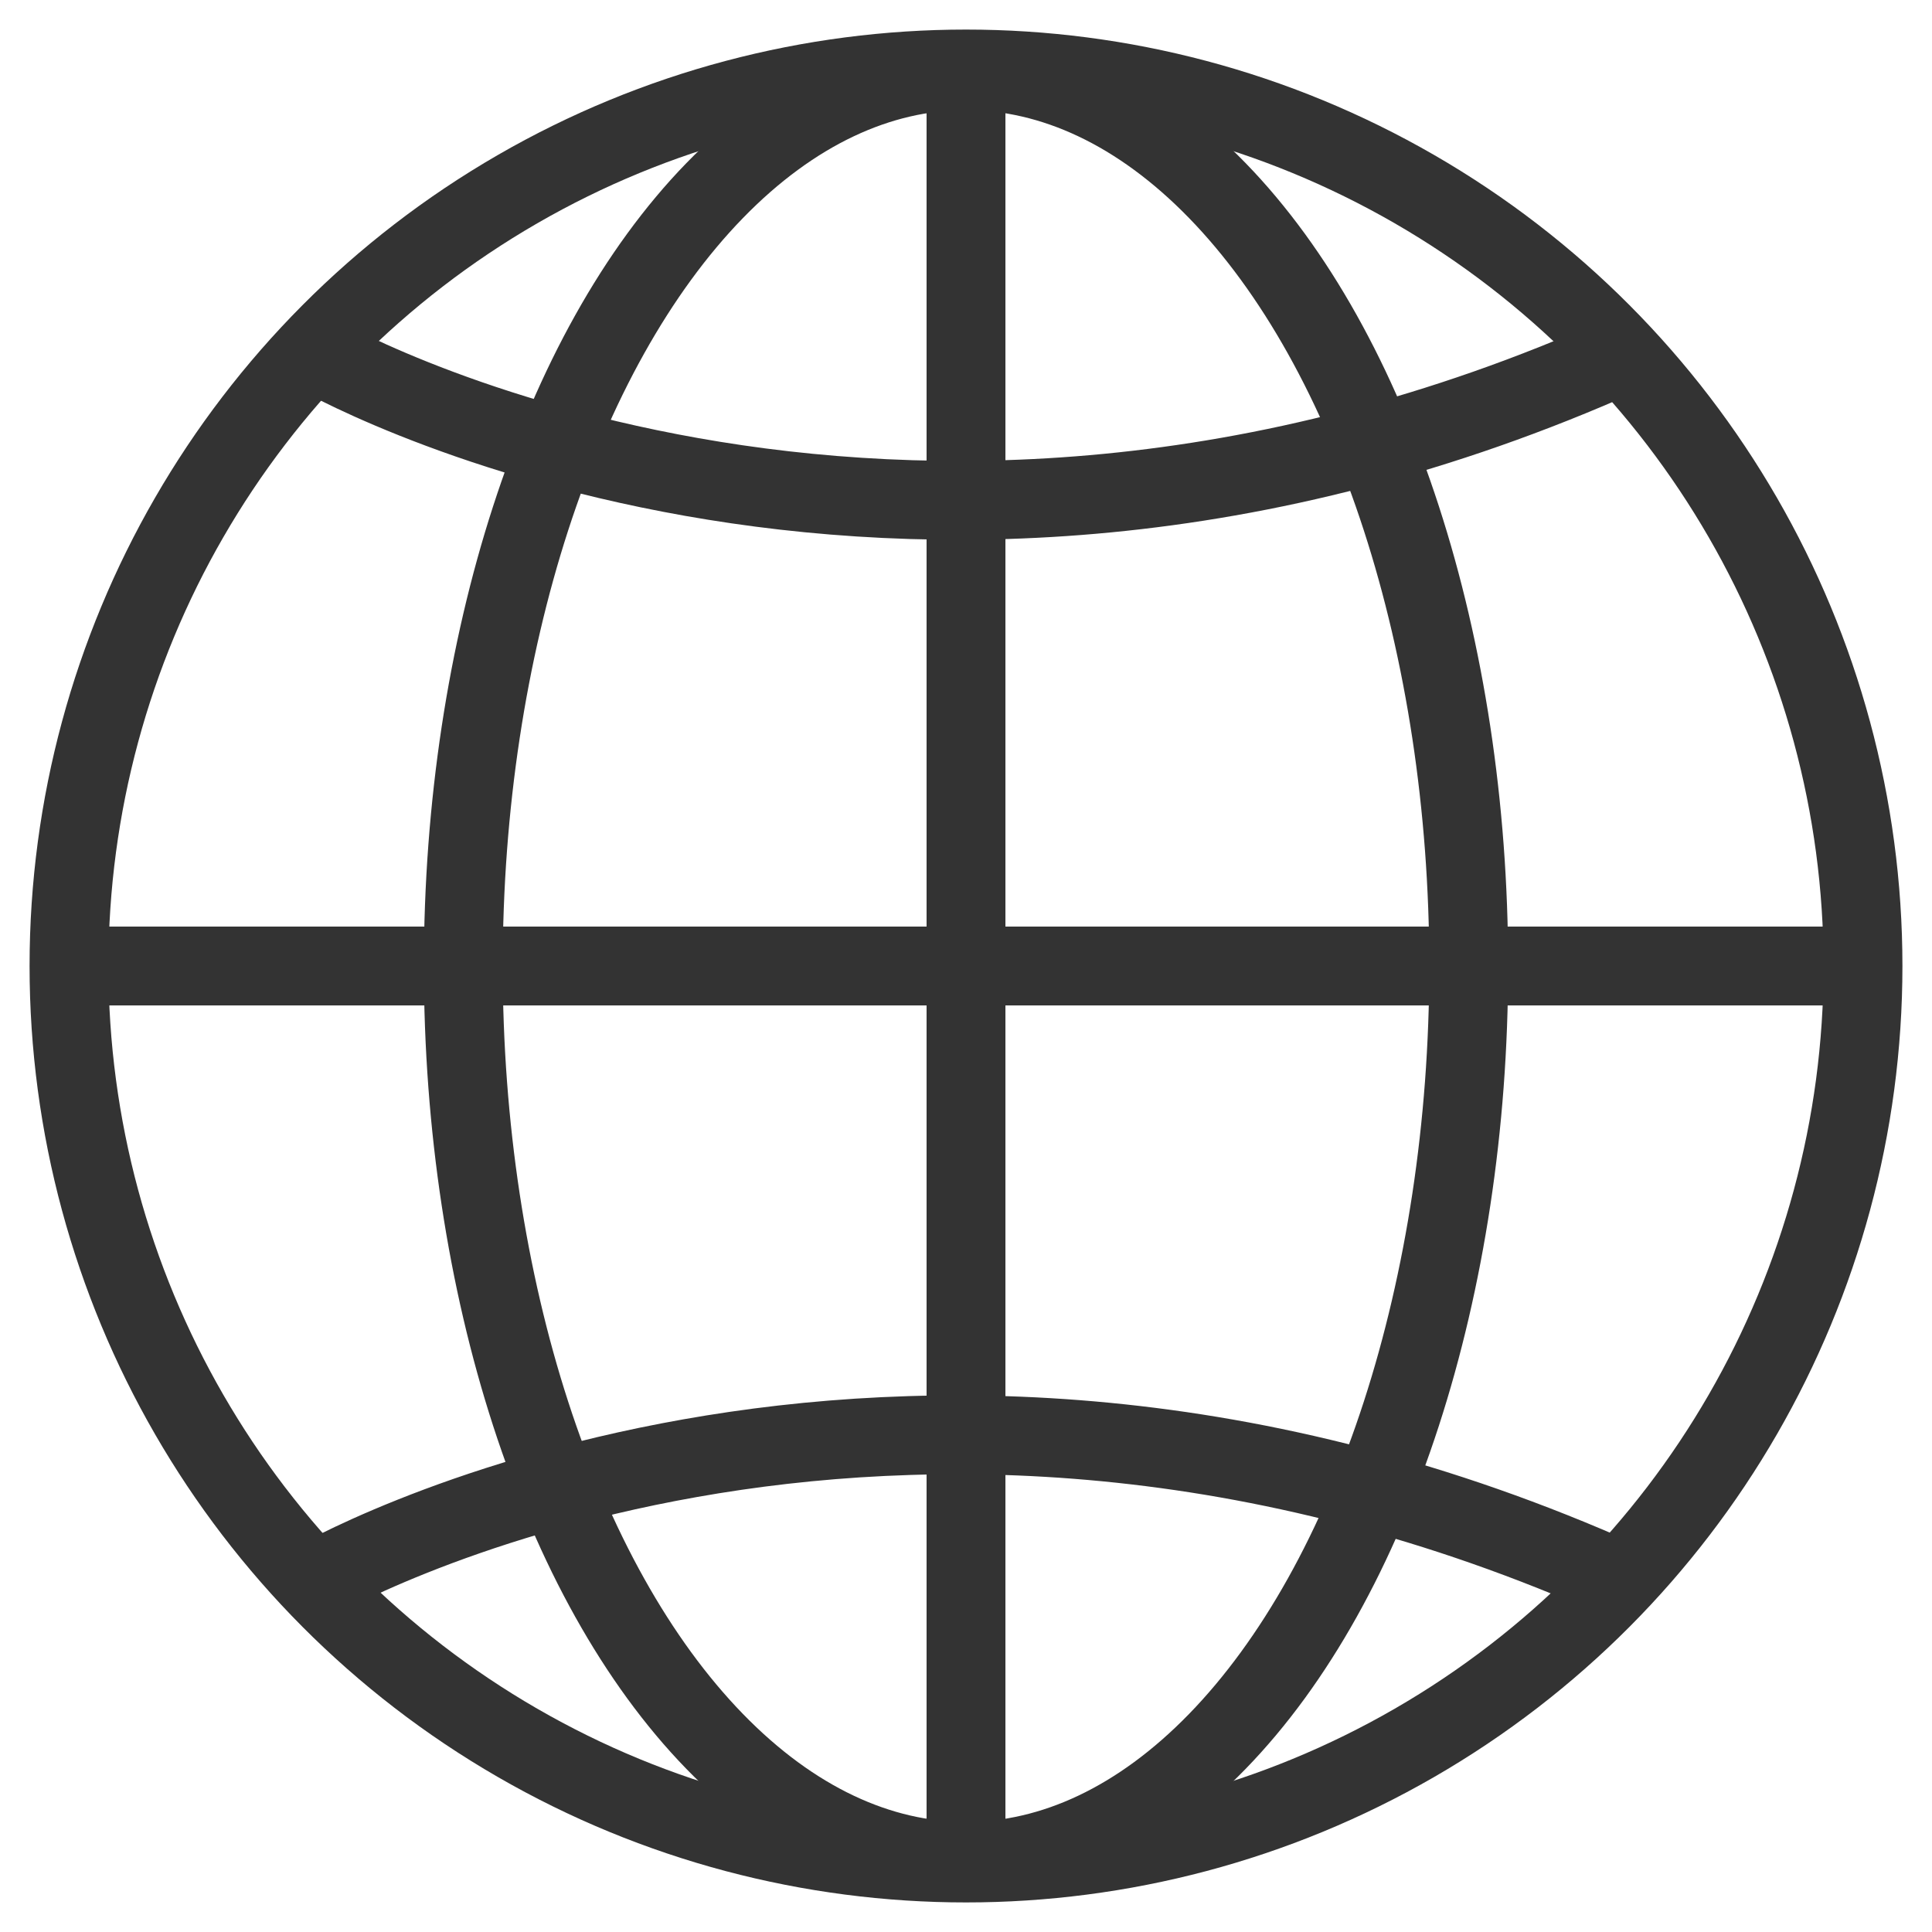 <?xml version="1.0" encoding="utf-8"?>
<!-- Generator: Adobe Illustrator 16.0.3, SVG Export Plug-In . SVG Version: 6.00 Build 0)  -->
<!DOCTYPE svg PUBLIC "-//W3C//DTD SVG 1.1//EN" "http://www.w3.org/Graphics/SVG/1.1/DTD/svg11.dtd">
<svg version="1.1" id="Layer_1" xmlns="http://www.w3.org/2000/svg" xmlns:xlink="http://www.w3.org/1999/xlink" x="0px" y="0px"
	 width="294px" height="294px" viewBox="104.754 129.813 294 294" enable-background="new 104.754 129.813 294 294"
	 xml:space="preserve">
<g>
	<g>
		<circle fill="none" stroke="#333333" stroke-width="12" stroke-miterlimit="10" cx="251.754" cy="276.813" r="136.5"/>
		
			<ellipse fill="none" stroke="#333333" stroke-width="12" stroke-miterlimit="10" cx="251.754" cy="276.813" rx="76.5" ry="136.25"/>
		<path fill="none" stroke="#333333" stroke-width="12" stroke-miterlimit="10" d="M152.339,183.288
			c0,0.275,87.415,50.524,199.295,0.499"/>
		<path fill="none" stroke="#333333" stroke-width="12" stroke-miterlimit="10" d="M152.106,370.818
			c0-0.275,87.415-50.524,199.295-0.498"/>
	</g>
	
		<line fill="none" stroke="#333333" stroke-width="12" stroke-miterlimit="10" x1="115.254" y1="276.813" x2="388.254" y2="276.813"/>
	
		<line fill="none" stroke="#333333" stroke-width="12" stroke-miterlimit="10" x1="251.754" y1="140.563" x2="251.754" y2="413.063"/>
</g>
</svg>
